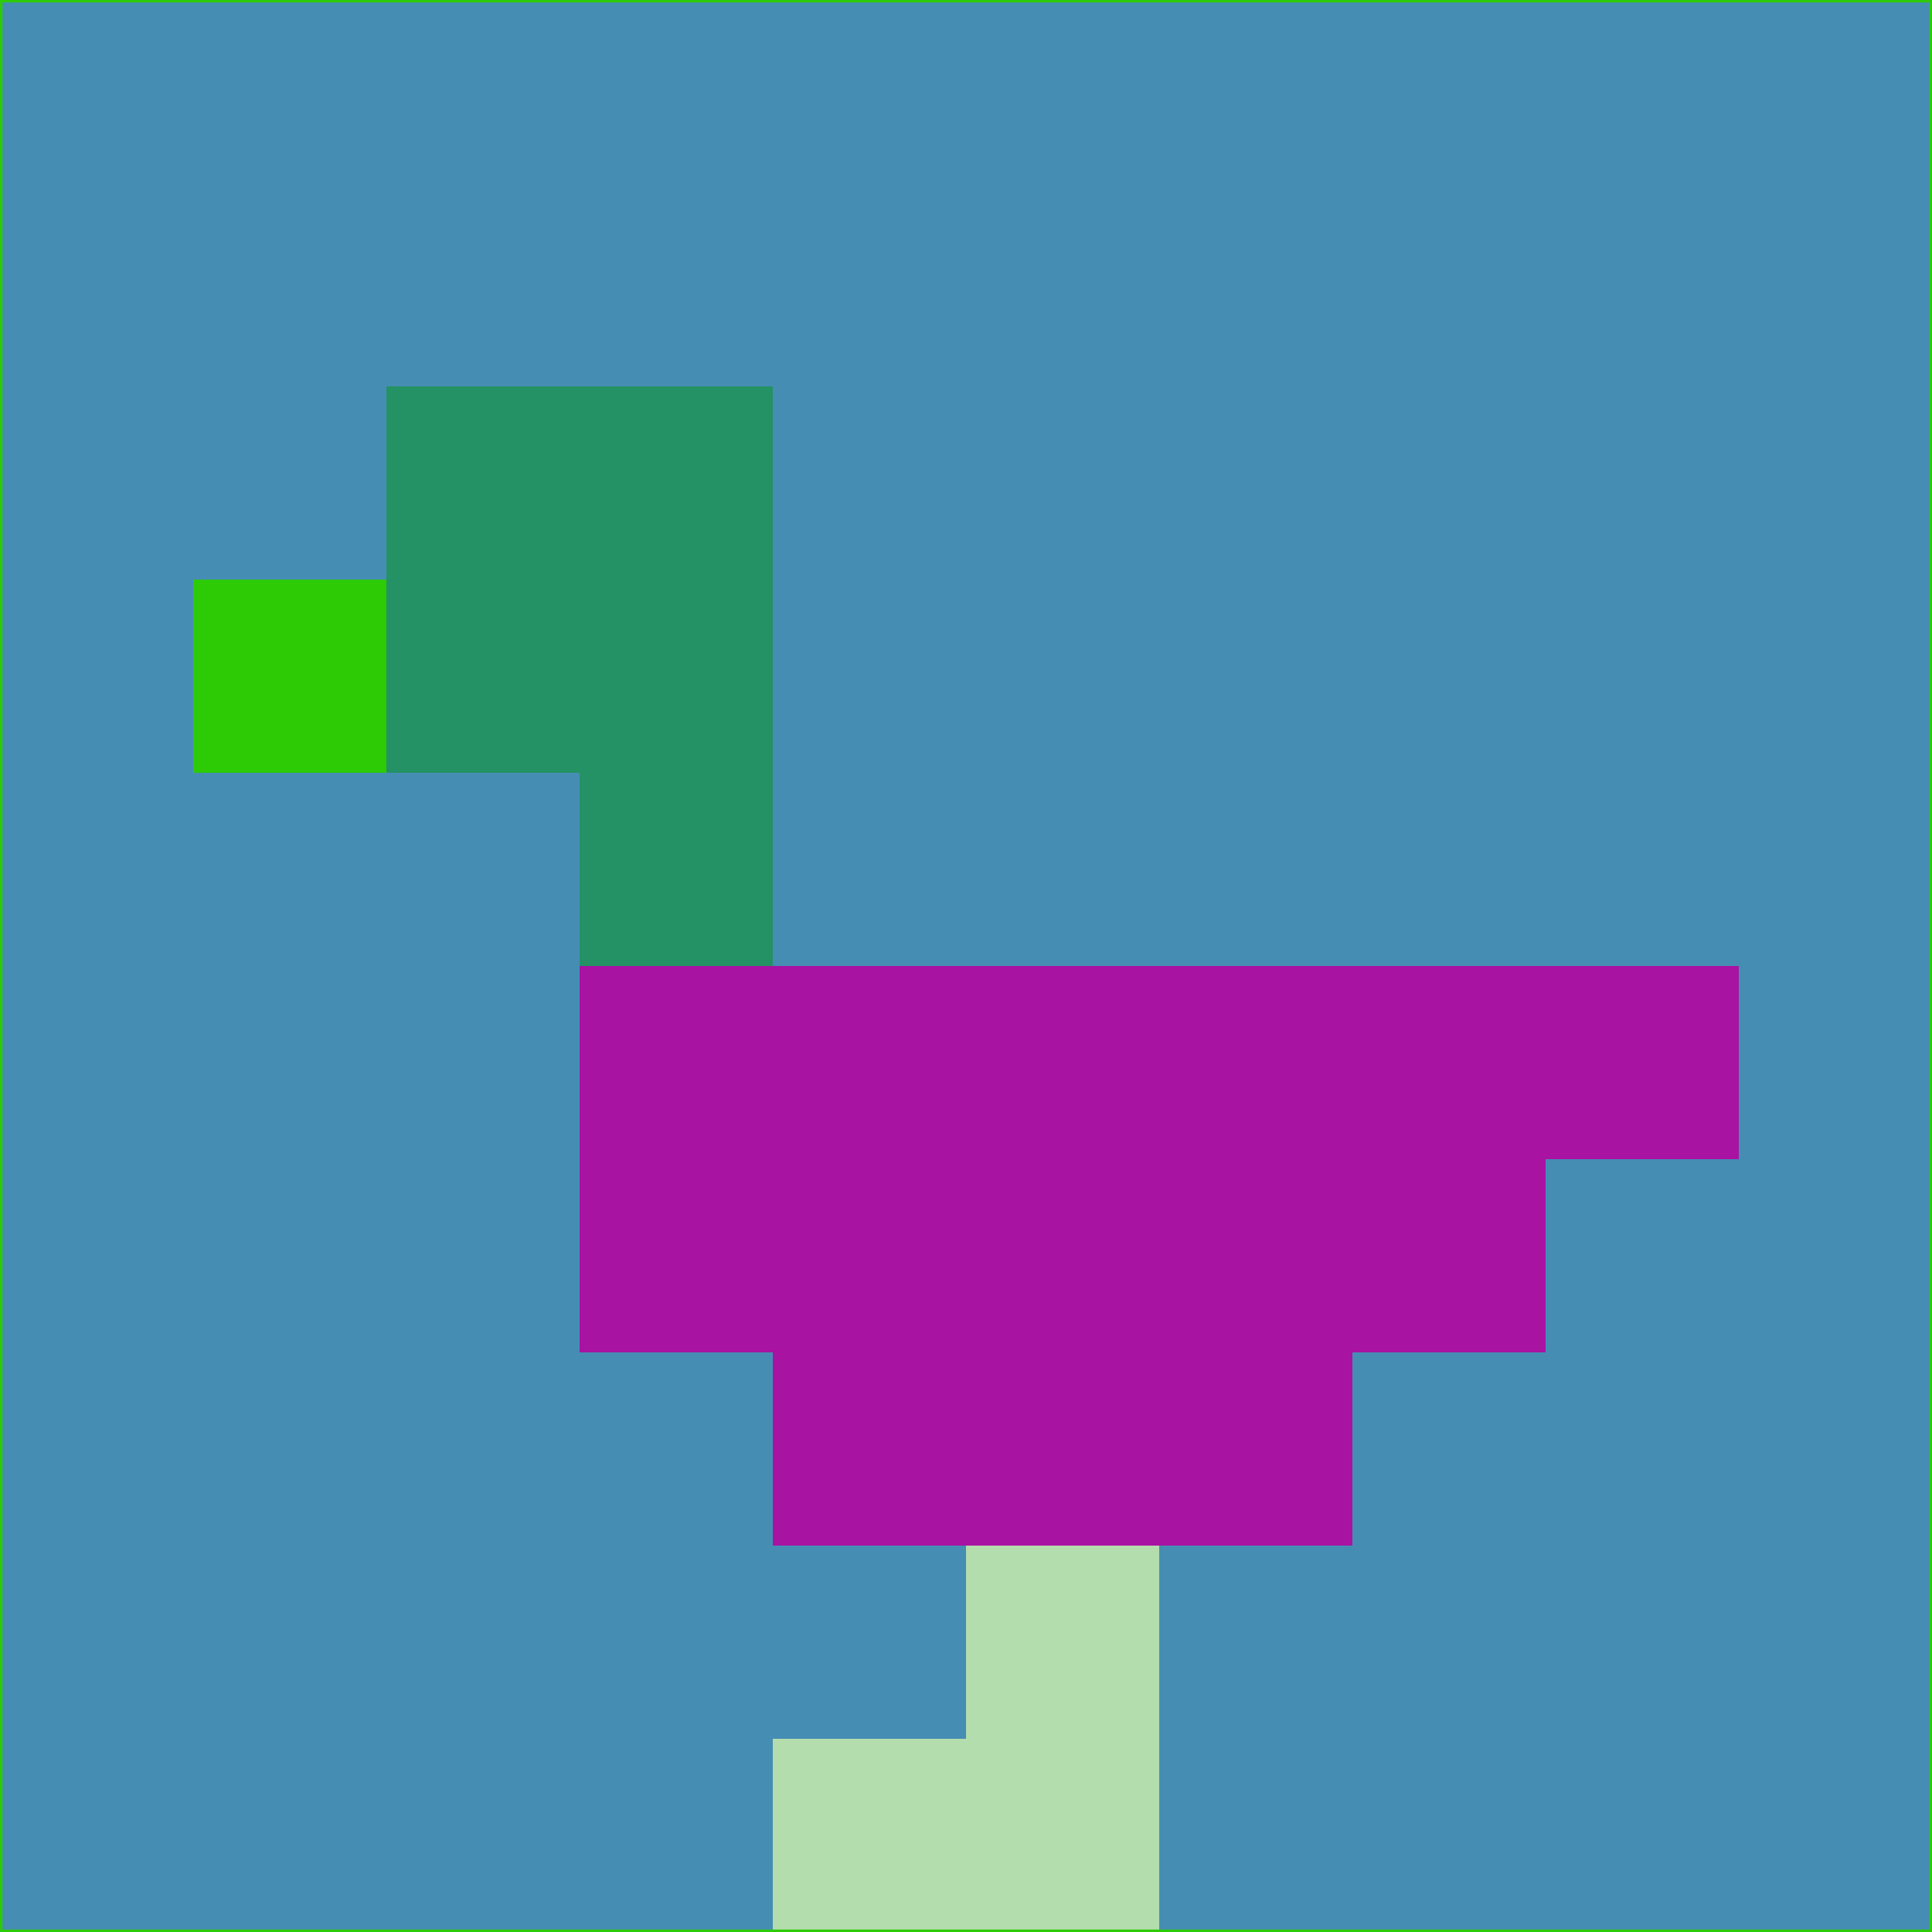 <svg xmlns="http://www.w3.org/2000/svg" version="1.1" width="785" height="785">
  <title>'goose-pfp-694263' by Dmitri Cherniak (Cyberpunk Edition)</title>
  <desc>
    seed=677598
    backgroundColor=#468db4
    padding=20
    innerPadding=0
    timeout=500
    dimension=1
    border=false
    Save=function(){return n.handleSave()}
    frame=12

    Rendered at 2024-09-15T22:37:00.916Z
    Generated in 1ms
    Modified for Cyberpunk theme with new color scheme
  </desc>
  <defs/>
  <rect width="100%" height="100%" fill="#468db4"/>
  <g>
    <g id="0-0">
      <rect x="0" y="0" height="785" width="785" fill="#468db4"/>
      <g>
        <!-- Neon blue -->
        <rect id="0-0-2-2-2-2" x="157" y="157" width="157" height="157" fill="#249265"/>
        <rect id="0-0-3-2-1-4" x="235.5" y="157" width="78.5" height="314" fill="#249265"/>
        <!-- Electric purple -->
        <rect id="0-0-4-5-5-1" x="314" y="392.5" width="392.5" height="78.5" fill="#a813a2"/>
        <rect id="0-0-3-5-5-2" x="235.5" y="392.5" width="392.5" height="157" fill="#a813a2"/>
        <rect id="0-0-4-5-3-3" x="314" y="392.5" width="235.5" height="235.5" fill="#a813a2"/>
        <!-- Neon pink -->
        <rect id="0-0-1-3-1-1" x="78.5" y="235.5" width="78.5" height="78.5" fill="#2ccb05"/>
        <!-- Cyber yellow -->
        <rect id="0-0-5-8-1-2" x="392.5" y="628" width="78.5" height="157" fill="#b4ddad"/>
        <rect id="0-0-4-9-2-1" x="314" y="706.5" width="157" height="78.5" fill="#b4ddad"/>
      </g>
      <rect x="0" y="0" stroke="#2ccb05" stroke-width="2" height="785" width="785" fill="none"/>
    </g>
  </g>
  <script xmlns=""/>
</svg>